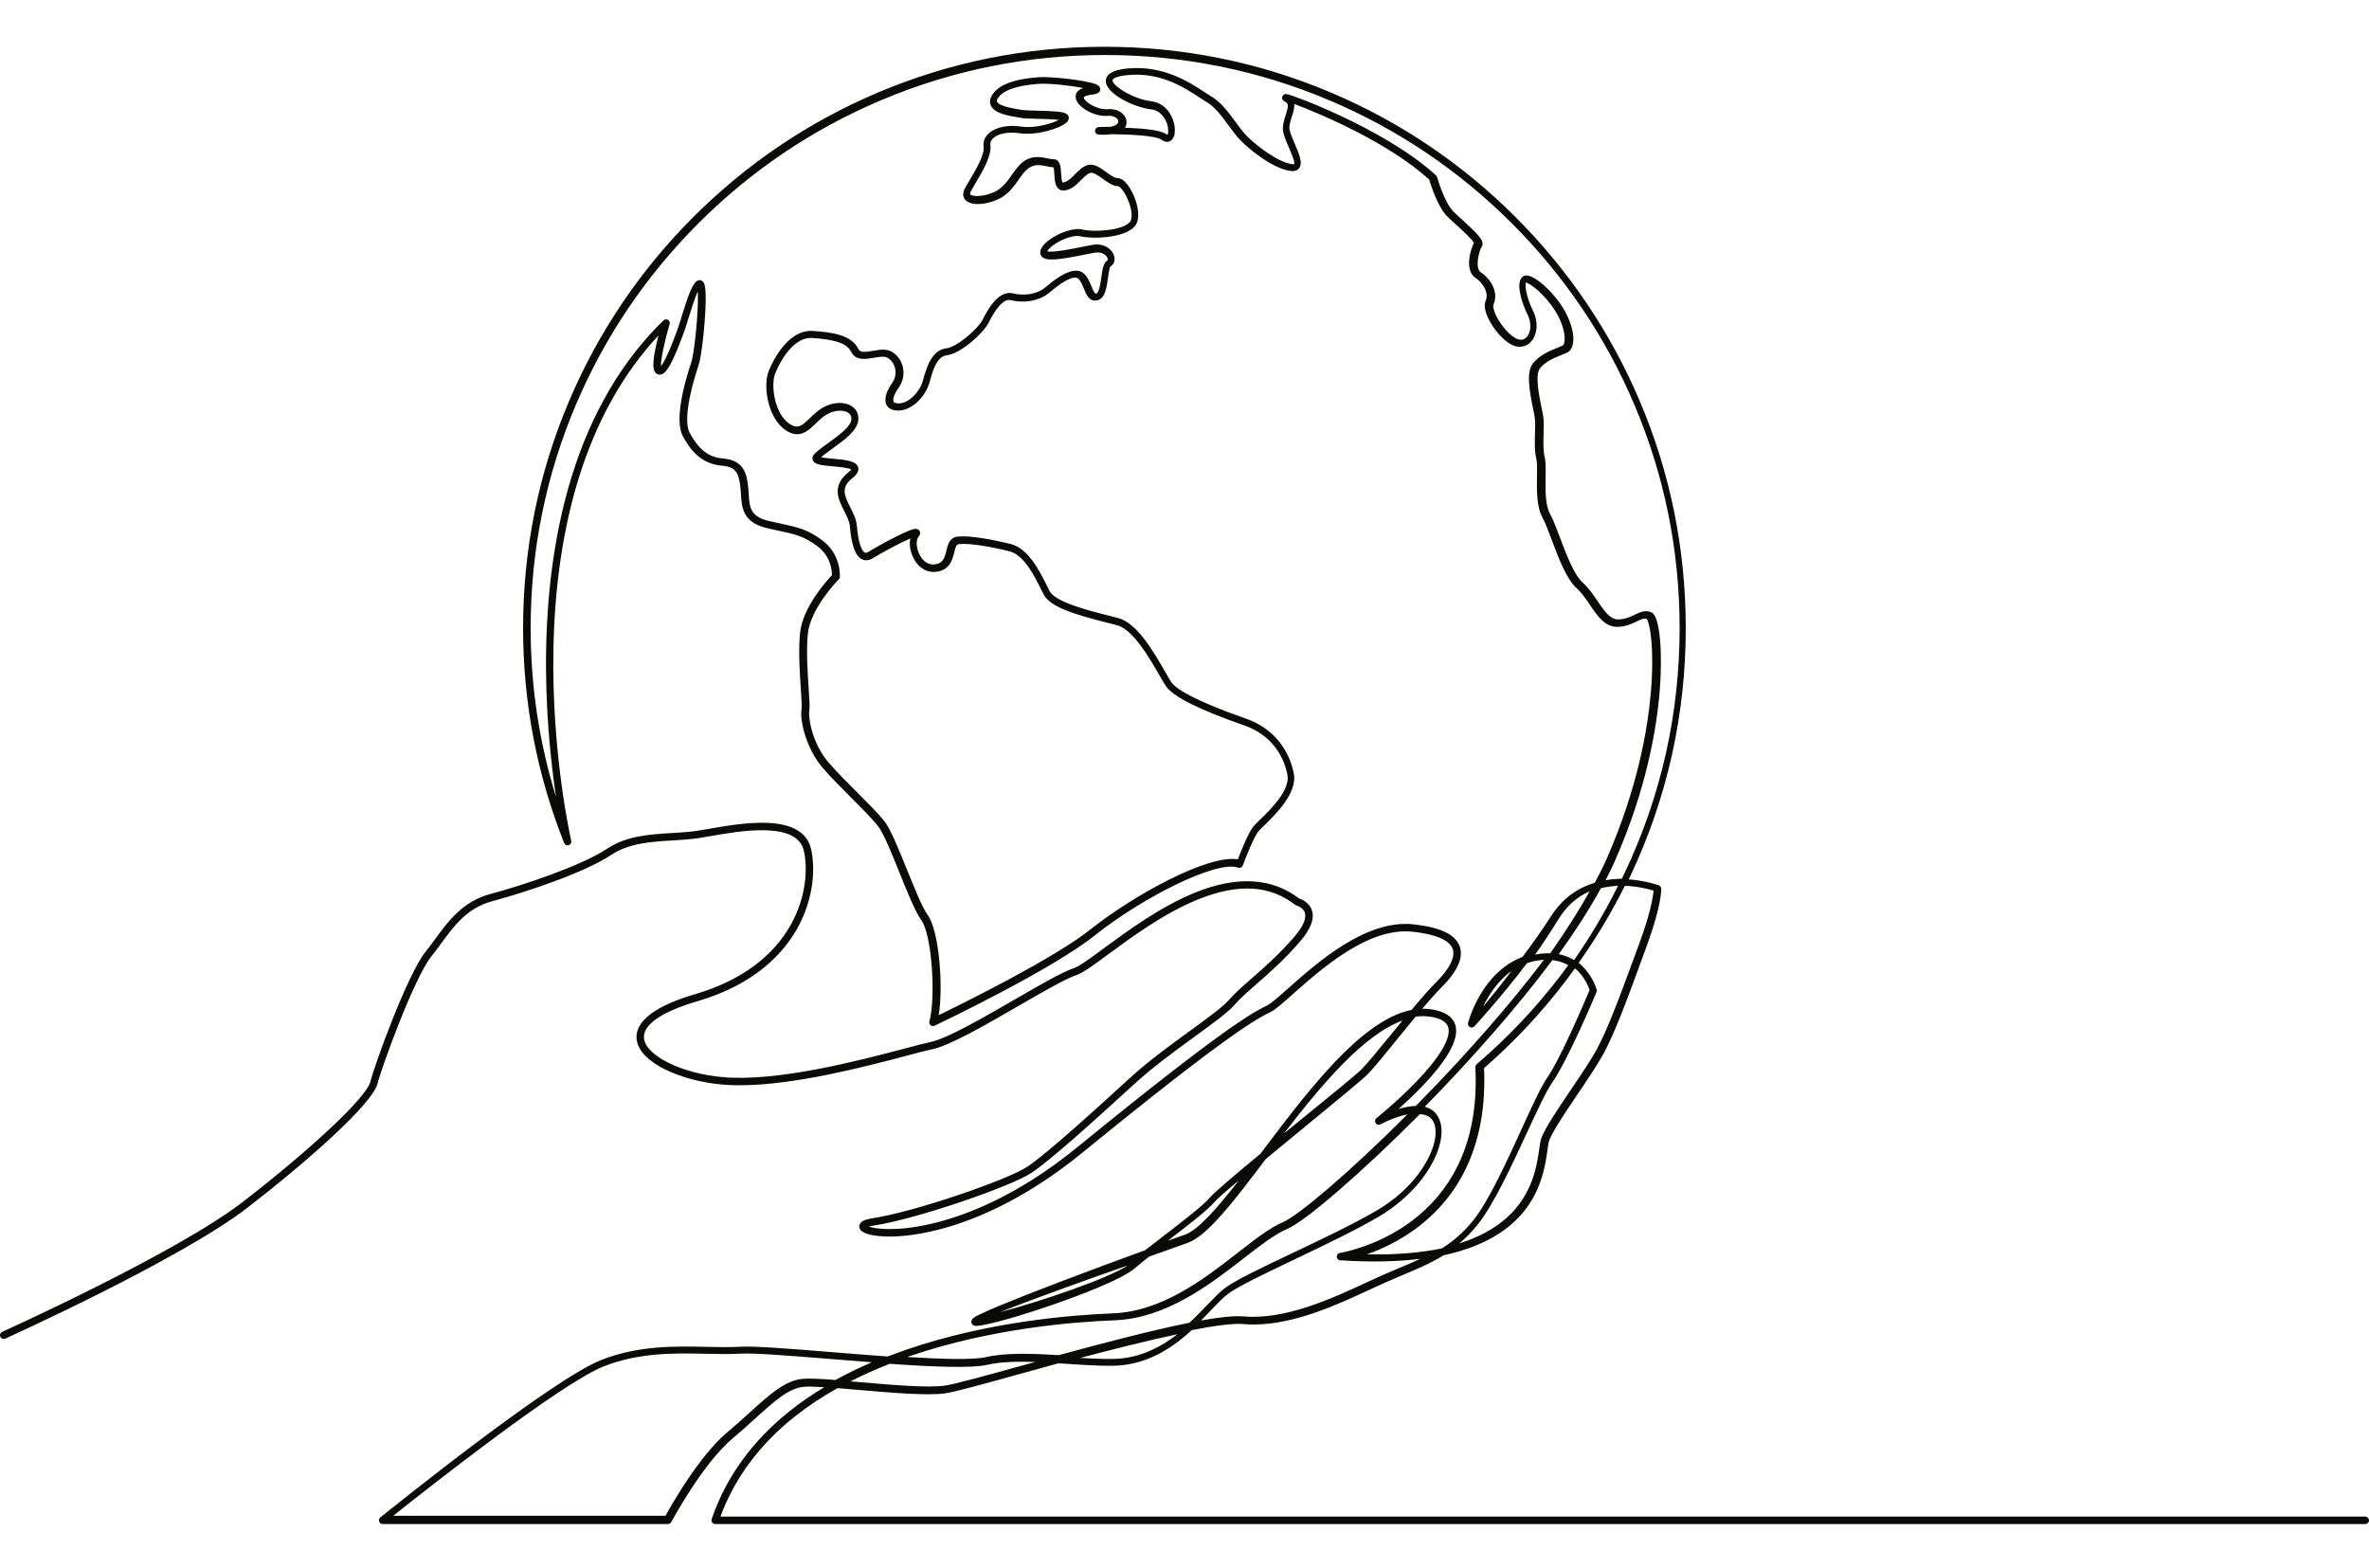 <svg xmlns="http://www.w3.org/2000/svg" width="861" height="570" viewBox="0 0 861 570">
  <path fill="#0A0B09" fill-rule="evenodd" d="M577.731,324 C573.07,326.044 569.25,329.482 566.317,334.288 C563.669,338.62 560.802,342.917 557.928,347 C558.725,346.841 559.537,346.72 560.361,346.638 C561.429,346.533 562.447,346.504 563.41,346.545 C568.717,339.022 573.644,331.392 577.731,324 Z M566.538,346.843 C568.693,347.281 570.537,348.057 572.103,349 C578.067,340.408 583.411,331.369 588.063,322 C585.865,322.099 583.789,322.397 581.833,322.89 C577.577,330.706 572.287,338.833 566.538,346.843 Z M549.318,353 C544.318,356.572 541.016,361.778 538.986,366 C541.734,362.7 545.38,358.193 549.318,353 Z M254.3,101.846 C254.75,101.846 255.183,102.035 255.509,102.386 C255.973,102.887 257.061,104.059 256.108,116.811 C255.677,122.579 254.813,129.985 253.934,132.613 C249.945,144.551 248.724,153.802 250.669,157.359 C254.048,163.538 257.562,166.236 262.799,166.671 C270.329,167.297 271.427,172.088 271.956,177.367 C272.032,178.112 272.077,178.866 272.119,179.594 C272.387,184.162 272.597,187.77 279.371,189.361 C281.062,189.757 282.59,190.084 283.937,190.373 C289.911,191.652 293.515,192.424 298.89,196.445 C305.743,201.57 305.265,209.409 305.24,209.741 C305.216,210.064 305.078,210.369 304.846,210.599 C304.744,210.701 294.607,220.924 293.614,230.336 C292.983,236.329 293.515,244.371 293.906,250.243 C294.207,254.804 294.354,257.237 294.123,258.386 C293.702,260.487 295.034,270.161 301.213,277.26 C304.257,280.756 308.029,284.534 311.678,288.182 C315.498,292.005 319.108,295.618 321.321,298.378 C323.617,301.238 326.561,308.517 329.678,316.223 C332.418,322.992 335.249,329.992 337.207,332.678 C341.298,338.289 342.901,358.483 341.184,369 C350.457,364.505 383.203,348.335 396.544,337.689 C411.587,325.684 438.972,310.513 449.897,312.376 C450.968,309.567 453.67,302.759 455.495,300.488 C455.965,299.9 456.804,299.083 457.863,298.054 C461.764,294.255 469.029,287.189 467.901,281.572 C466.204,273.101 460.555,266.614 452.406,263.77 C435.675,257.93 426.296,253.225 423.73,249.388 C423.06,248.386 422.223,246.933 421.258,245.253 C417.714,239.105 411.789,228.818 406.019,227.284 C404.975,227.006 403.79,226.707 402.536,226.39 C391.213,223.533 381.648,220.782 379.275,216.045 C379.07,215.64 378.859,215.21 378.637,214.761 C376.071,209.569 372.197,201.724 366.951,200.416 C360.601,198.832 352.401,197.316 348.43,197.811 C347.627,197.912 347.332,198.604 346.809,200.779 C346.165,203.442 345.284,207.09 340.543,207.817 C337.177,208.336 334.148,206.698 332.238,203.327 C330.821,200.825 330.352,197.936 330.86,195.72 C327.283,197.268 320.527,200.864 317.285,202.886 C315.498,203.999 314.105,203.723 313.251,203.296 C310.884,202.113 309.455,198.194 308.88,191.314 C308.727,189.493 307.785,187.647 306.787,185.692 C304.723,181.654 302.154,176.63 308.327,171.705 C308.973,171.188 309.253,170.845 309.37,170.664 C308.423,170.035 304.72,169.699 302.675,169.512 C298.16,169.101 295.964,168.833 295.386,167.238 C295.224,166.798 295.1,165.916 296.066,164.955 C297.347,163.675 299.215,162.329 301.192,160.905 C304.723,158.357 309.121,155.187 309.413,152.587 C309.536,151.459 309.136,150.591 308.221,150.005 C306.624,148.983 303.412,148.905 300.361,150.732 C298.833,151.646 297.573,152.869 296.352,154.053 C293.662,156.658 290.618,159.612 285.73,156.51 C279.119,152.312 277.163,140.398 279.389,134.846 C280.412,132.298 285.992,119.619 295.533,120.3 C302.437,120.792 309.392,121.702 311.966,126.839 C312.634,128.17 314.147,128.066 317.206,127.535 C319.487,127.139 322.067,126.691 324.107,127.852 C326.146,129.014 327.62,131.067 328.15,133.484 C328.715,136.058 328.168,138.752 326.649,140.874 C324.835,143.406 324.408,145.327 324.775,146.041 C325.045,146.565 326.038,146.643 326.604,146.643 C330.601,146.643 334.385,141.996 335.339,138.665 C335.408,138.419 335.483,138.158 335.559,137.887 C336.675,133.897 338.543,127.22 343.888,126.628 C348.03,126.169 355.646,119.174 357.087,116.301 C358.456,113.571 362.619,105.261 368.136,106.637 C371.595,107.5 376.564,107.336 380.132,104.287 C386.804,98.583 391.508,97.012 394.119,99.615 C395.362,100.854 396.059,102.561 396.676,104.067 C397.789,106.788 398.057,106.829 398.544,106.666 C399.501,106.348 399.997,102.75 400.265,100.817 C400.683,97.795 401.011,95.409 402.593,94.62 C402.653,94.555 402.728,94.119 402.37,93.495 C401.748,92.415 400.174,91.425 397.63,91.886 C396.685,92.058 395.533,92.291 394.315,92.536 C384.906,94.435 380.424,95.007 378.73,93.375 C378.192,92.857 377.966,92.151 378.092,91.39 C378.417,89.452 380.517,87.716 382.222,86.601 C385.399,84.523 390.278,82.651 393.491,83.452 C397.5,84.452 407.962,83.819 410.624,80.722 C411.725,79.439 411.419,76.045 409.878,72.469 C408.429,69.104 406.801,67.692 406.368,67.67 C404.497,67.67 402.626,66.325 400.818,65.025 C399.173,63.841 397.311,62.501 396.231,62.858 C395.112,63.23 394.032,64.318 392.889,65.469 C391.301,67.069 389.499,68.883 387.014,69.237 C385.922,69.393 385.182,69.009 384.755,68.66 C383.426,67.573 383.308,65.45 383.194,63.397 C383.152,62.598 383.08,61.316 382.887,60.815 C382.072,60.786 381.239,60.616 380.36,60.436 C378.237,60.003 376.038,59.554 373.875,61.095 C372.5,62.076 371.381,63.658 370.199,65.334 C368.458,67.801 366.484,70.597 363.13,72.27 C358.988,74.335 353.098,75.033 350.936,72.778 C350.307,72.125 349.453,70.674 350.776,68.298 C351.285,67.388 351.856,66.417 352.464,65.389 C354.867,61.329 357.854,56.276 357.484,53.314 C357.265,51.556 357.86,49.935 359.211,48.626 C361.653,46.257 366.241,45.257 371.183,46.015 C376.05,46.762 382.186,44.944 384.848,43.587 C382.815,43.341 379.386,43.256 377.286,43.204 C374.705,43.139 372.476,43.084 371.282,42.885 C371.054,42.847 370.795,42.807 370.512,42.762 C366.223,42.088 361.533,41.147 360.173,38.51 C359.803,37.793 359.518,36.629 360.258,35.154 C362.279,31.119 367.826,28.808 377.211,28.088 C380.499,27.835 386.253,28.38 390.182,28.923 C392.606,29.258 394.712,29.635 396.267,30.011 C398.511,30.554 399.747,31.077 399.865,32.281 C400.039,34.047 397.729,34.318 396.49,34.464 C394.655,34.679 393.87,35.175 393.897,35.457 C394.044,36.918 398.661,40.004 402.557,39.681 C405.21,39.461 407.589,40.434 408.762,42.222 C409.581,43.473 409.665,44.965 408.988,46.215 C408.949,46.285 408.907,46.36 408.859,46.436 C409.307,46.45 409.77,46.467 410.239,46.487 C421.48,46.957 423.442,48.422 424.085,48.904 C424.191,48.983 424.272,49.032 424.332,49.061 C424.582,48.595 424.819,47.005 424.122,44.916 C423.655,43.512 422.142,40.196 418.244,39.733 C411.921,38.981 401.871,33.975 401.898,29.461 C401.913,26.984 404.434,25.46 409.394,24.93 C422.587,23.521 432.159,29.799 437.877,33.55 C438.816,34.165 439.625,34.696 440.344,35.126 C443.839,37.219 446.387,40.702 448.854,44.071 C450.337,46.101 451.738,48.017 453.282,49.557 C457.21,53.475 464.962,59.214 469.892,59.706 C470.157,59.733 470.304,59.715 470.373,59.7 C470.674,58.8 469.182,55.343 468.376,53.466 C467.41,51.232 466.502,49.122 466.3,47.517 C466.063,45.605 466.706,43.617 467.272,41.863 C468.307,38.674 468.4,37.644 467.04,36.965 C466.709,36.801 465.936,36.415 465.966,35.506 C465.985,34.979 466.318,34.499 466.806,34.295 C467.299,34.088 467.657,33.938 473.899,36.364 C476.465,37.362 481.726,39.488 488.103,42.508 C498.15,47.268 512.17,54.815 521.913,63.744 C522.1,63.915 522.232,64.134 522.301,64.377 C522.325,64.468 524.891,73.564 528.293,76.957 C529.253,77.913 530.462,79.013 531.743,80.177 C537.116,85.054 539.856,87.693 538.5,89.726 C537.492,91.235 536.018,97.519 538.124,98.919 C541.884,101.421 544.714,106.232 542.843,110.586 C542.509,111.361 542.888,113.367 544.486,116.101 C546.763,119.997 550.201,123.232 552.312,123.467 C553.51,123.599 554.481,123.15 555.194,122.13 C556.527,120.224 556.521,117.023 555.179,114.347 C553.007,110.013 550.637,102.422 553.525,100.5 C554.063,100.143 554.737,100.049 555.531,100.223 C558.44,100.859 564.321,105.844 568.108,111.981 C570.409,115.715 572.683,121.532 571.507,125.642 C571.077,127.152 570.271,127.825 569.672,128.124 C569.158,128.381 568.487,128.648 567.714,128.958 C565.211,129.958 561.433,131.469 559.604,134.025 C557.853,136.47 559.439,144.166 560.293,148.3 C560.555,149.581 560.783,150.687 560.897,151.491 C561.138,153.166 561.075,155.349 561.012,157.661 C560.928,160.565 560.834,163.857 561.4,166.109 C561.833,167.842 561.791,170.39 561.74,173.342 C561.661,177.881 561.562,183.529 563.388,186.867 C564.534,188.961 565.731,192.144 567.001,195.514 C569.251,201.489 572.051,208.926 575.255,211.802 C577.345,213.68 578.991,216.094 580.579,218.429 C583.034,222.038 585.157,225.156 588.084,225.156 C590.602,225.156 592.491,224.249 594.154,223.448 C596.089,222.518 598.089,221.557 600.309,222.664 C603.503,224.256 604.21,238.251 603.254,250.609 C602.174,264.577 598.465,286.727 586.938,312.937 C585.93,315.23 584.796,317.57 583.551,319.943 C585.251,319.649 587.016,319.481 588.848,319.445 C589.047,319.439 589.242,319.436 589.441,319.436 C589.85,318.593 590.256,317.747 590.659,316.901 C603.789,289.082 610.449,259.263 610.449,228.275 C610.449,200.157 604.929,172.882 594.043,147.205 C583.527,122.404 568.472,100.13 549.295,81.002 C530.119,61.874 507.79,46.857 482.929,36.367 C457.186,25.507 429.843,20 401.657,20 C373.469,20 346.126,25.507 320.386,36.367 C295.521,46.857 273.193,61.874 254.018,81.002 C234.842,100.13 219.788,122.404 209.271,147.205 C198.384,172.882 192.864,200.157 192.864,228.275 C192.864,249.283 195.956,269.861 202.073,289.65 C200.139,276.66 198.05,257.135 198.502,235.307 C198.975,212.427 202.103,191.512 207.799,173.143 C214.939,150.116 226.156,131.047 241.14,116.465 C241.582,116.035 242.259,115.957 242.787,116.277 C243.314,116.596 243.559,117.23 243.382,117.819 C241.622,123.672 240.114,130.576 240.237,133.093 C240.72,132.477 241.527,131.201 242.719,128.568 C243.964,125.819 245.122,122.73 245.887,120.686 L246.1,120.119 C246.522,118.996 247.089,117.165 247.688,115.227 C250.601,105.806 251.978,102.376 253.906,101.894 C254.037,101.862 254.17,101.846 254.3,101.846 Z M509.712,371 C495.593,376.071 480.235,394.408 466.662,412 C468.486,410.512 470.331,409.012 472.167,407.517 C482.765,398.896 492.774,390.753 494.773,388.772 C496.805,386.758 500.622,382.09 505.045,376.687 C506.564,374.828 508.138,372.907 509.712,371 Z M450.303,429 C445.698,432.888 442.316,435.855 441.427,436.92 C438.982,439.852 431.609,445.518 424.473,451 C426.823,450.16 428.895,449.429 430.599,448.837 C435.503,447.136 442.515,439.024 450.303,429 Z M573.76,349.991 C574.697,350.754 575.493,351.556 576.161,352.334 C579.211,355.877 580.275,359.587 580.318,359.743 C580.402,360.039 580.381,360.353 580.263,360.633 C579.837,361.646 569.785,385.485 564.186,393.455 C561.99,396.585 558.72,403.645 554.932,411.817 C549.255,424.072 542.821,437.959 537.043,445.158 C534.907,447.82 532.678,450.064 530.376,452 C537.415,449.774 543.193,446.641 547.676,442.609 C557.132,434.105 558.623,423.418 559.424,417.676 C559.679,415.87 559.86,414.564 560.205,413.647 C561.611,409.908 566.182,403.15 571.022,395.994 C574.528,390.807 578.155,385.445 580.203,381.7 C584.323,374.173 588.857,361.827 593.658,348.755 C594.365,346.831 595.076,344.895 595.79,342.959 C599.946,331.716 600.803,325.842 600.978,323.743 C599.26,323.218 595.324,322.184 590.551,322 C585.693,331.725 580.07,341.101 573.76,349.991 Z M496.797,455.966 C507.14,456.171 516.249,455.441 524.092,453.775 C528.192,451.176 532.029,447.931 535.641,443.367 C541.141,436.418 547.692,422.078 552.958,410.553 C556.75,402.255 560.023,395.086 562.331,391.754 C567.281,384.603 576.304,363.271 577.731,359.866 C577.298,358.589 575.805,354.849 572.425,352 C571.419,353.398 570.395,354.786 569.356,356.159 C560.506,367.859 550.418,378.662 539.367,388.276 C539.991,402.201 537.752,414.528 532.703,424.927 C528.586,433.409 522.609,440.617 514.941,446.358 C508.4,451.254 501.81,454.219 496.797,455.966 Z M409.836,460 C393.38,465.763 374.089,472.726 363.342,477 C377.729,473.278 402.86,464.724 409.836,460 Z M517.826,402.317 C519.638,402.777 521.221,403.734 522.339,405.413 C523.979,407.87 524.357,411.314 523.429,415.368 C521.23,424.992 512.554,435.5 501.327,442.13 C492.738,447.202 480.815,452.89 470.294,457.904 C459.647,462.982 449.589,467.778 446.074,470.511 C444.383,471.826 442.403,473.898 440.111,476.297 C438.984,477.478 437.792,478.727 436.527,480 C443.163,478.82 448.559,478.225 451.963,478.523 C467.215,479.847 484.2,471.964 496.602,466.208 C498.687,465.241 500.654,464.328 502.466,463.526 C504.494,462.628 506.486,461.79 508.414,460.982 C511.097,459.853 513.684,458.766 516.183,457.601 C508.051,458.61 498.452,458.874 487.099,458.136 C486.409,458.091 485.865,457.532 485.835,456.844 C485.808,456.154 486.303,455.553 486.985,455.451 C487.118,455.43 500.276,453.361 512.845,444.025 C520.188,438.569 525.908,431.728 529.843,423.686 C534.776,413.608 536.918,401.584 536.209,387.954 C536.188,387.537 536.362,387.131 536.681,386.858 C547.853,377.309 558.043,366.552 566.969,354.886 C567.99,353.552 568.994,352.207 569.982,350.85 C568.378,349.946 566.473,349.267 564.217,349 C550.584,367.27 534.731,384.699 523.946,395.996 C521.915,398.122 519.872,400.233 517.826,402.317 Z M392.616,493.607 C398.763,493.972 404.351,494.204 408.099,493.746 C415.976,492.784 422.481,489.219 427.917,485 C417.192,487.282 404.645,490.44 392.616,493.607 Z M329.763,493.281 C342.591,494.076 353.842,494.386 358.517,493.293 C365.432,491.674 375.383,492.029 384.836,492.597 C401.062,488.173 418.619,483.564 432.294,480.834 C434.669,478.632 436.81,476.404 438.747,474.385 C441.113,471.92 443.155,469.79 445.004,468.36 C448.749,465.465 458.459,460.856 469.705,455.518 C480.169,450.55 492.033,444.923 500.512,439.937 C513.409,432.356 519.796,421.785 521.345,415.034 C522.09,411.784 521.841,409.009 520.64,407.219 C519.661,405.759 518.003,405.119 516.052,405 C495.147,426.005 474.557,443.91 467.717,446.793 C463.369,448.621 458.162,452.653 452.136,457.322 C439.536,467.081 423.856,479.224 405.02,479.944 C389.862,480.523 360.117,482.964 331.186,492.791 C330.709,492.952 330.234,493.114 329.763,493.281 Z M309.099,502.133 C310.248,502.228 311.424,502.33 312.625,502.434 C324.177,503.429 337.268,504.56 343.395,503.688 C346.867,503.193 357.42,500.278 370.778,496.591 C372.566,496.095 374.397,495.59 376.257,495.08 C369.749,494.874 363.544,495.017 358.914,496.101 C353.156,497.448 339.026,496.856 323.364,495.758 C318.344,497.719 313.582,499.845 309.099,502.133 Z M142.926,551 L241.874,551 C243.991,547.131 254.124,529.17 264.486,520.501 C267.413,518.05 270.01,515.699 272.522,513.422 C279.65,506.961 285.282,501.859 291.578,501.229 C293.953,500.992 298.282,501.22 303.626,501.634 C307.787,499.342 312.197,497.195 316.848,495.2 C311.897,494.825 306.88,494.417 302.005,494.021 C287.672,492.858 274.135,491.76 268.857,492.069 C265.114,492.288 261.032,492.201 256.709,492.108 C245.313,491.865 232.396,491.589 219.449,496.679 C203.938,502.777 155.492,540.982 142.926,551 Z M259.928,554 C259.491,554 259.082,553.79 258.828,553.435 C258.574,553.08 258.507,552.624 258.648,552.212 C263.856,536.958 273.452,523.703 287.17,512.81 C290.98,509.784 295.124,506.929 299.581,504.254 C296.257,504.047 293.568,503.966 291.987,504.125 C286.575,504.666 281.229,509.513 274.462,515.652 C272.049,517.843 269.311,520.325 266.34,522.814 C255.327,532.036 244.084,553.071 243.972,553.282 C243.737,553.724 243.278,554 242.777,554 L139.083,554 C138.51,554 138,553.639 137.809,553.098 C137.618,552.558 137.788,551.957 138.234,551.596 C140.761,549.553 200.346,501.514 218.536,494.356 C231.999,489.058 245.217,489.34 256.878,489.59 C261.148,489.683 265.181,489.77 268.819,489.554 C274.291,489.235 287.305,490.29 302.375,491.516 C308.872,492.045 315.853,492.61 322.644,493.09 C324.979,492.186 327.365,491.317 329.808,490.482 C359.086,480.487 389.15,478.005 404.467,477.416 C422.449,476.725 437.759,464.804 450.062,455.227 C456.246,450.413 461.586,446.254 466.261,444.276 C471.887,441.896 490.38,426.246 511.517,405.087 C507.721,405.857 503.794,407.597 501.732,408.714 C501.116,409.048 500.35,408.856 499.962,408.273 C499.575,407.69 499.698,406.905 500.245,406.47 C500.317,406.41 507.655,400.526 514.531,393.425 C523.218,384.446 527.425,377.375 526.373,373.513 C525.808,371.44 523.54,370.108 519.63,369.55 C517.941,369.309 516.216,369.333 514.471,369.598 C512.13,372.416 509.732,375.373 507.457,378.177 C503.004,383.673 499.154,388.415 497.033,390.54 C494.944,392.625 485.379,400.478 474.303,409.571 C469.696,413.351 464.705,417.45 460.038,421.312 C448.655,436.409 438.826,449.304 431.611,451.81 C427.903,453.102 423.056,454.833 417.593,456.816 C415.585,458.4 413.806,459.84 412.415,461.054 C407.643,465.21 391.191,471.265 384.339,473.678 C371.61,478.158 359.668,481.563 355.302,481.96 C353.704,482.107 353.208,481.407 353.076,480.791 C352.793,479.481 354.112,478.765 356.285,477.708 C357.878,476.935 360.233,475.896 363.289,474.621 C368.689,472.374 376.235,469.402 385.719,465.79 C395.882,461.919 407.036,457.787 416.243,454.436 C418.281,452.835 420.532,451.104 422.842,449.325 C429.637,444.096 437.335,438.17 439.628,435.42 C441.2,433.536 448.733,427.153 458.076,419.421 C458.25,419.19 458.427,418.956 458.602,418.721 C467.746,406.593 478.107,392.848 488.48,382.667 C497.619,373.703 505.717,368.558 513.025,367.106 C516.325,363.152 519.489,359.507 522.031,356.964 C526.887,352.108 529,347.841 527.981,344.953 C526.854,341.756 521.791,339.589 513.347,338.685 C497.33,336.966 480.148,352.246 469.883,361.376 C466.234,364.621 463.599,366.965 461.853,367.837 C456.691,370.418 447.081,375.223 393.237,419.127 C371.571,436.794 352.679,444.093 340.647,447.104 C326.019,450.764 316.499,449.562 313.671,447.858 C312.208,446.981 312.25,445.881 312.337,445.448 C312.601,444.12 314.077,443.3 316.983,442.864 C332.371,440.556 366.195,428.899 373.425,424.079 C380.899,419.097 400.23,401.403 410.612,391.898 C417.301,385.777 425.436,379.857 432.612,374.631 C439.033,369.961 444.577,365.925 446.765,363.374 C448.793,361.003 451.627,358.527 454.909,355.66 C459.41,351.73 465.008,346.834 470.511,340.418 C473.603,336.809 474.895,333.822 474.243,331.782 C473.615,329.805 471.232,329.159 471.211,329.153 C471.027,329.107 470.856,329.023 470.706,328.906 C461.481,321.73 449.959,321.084 435.481,326.929 C423.149,331.908 411.399,340.56 402.82,346.876 C397.471,350.813 393.61,353.659 391.227,354.455 C387.257,355.777 378.985,360.561 370.225,365.625 C357.995,372.699 345.347,380.013 338.838,381.407 C336.665,381.873 333.384,382.739 329.231,383.836 C314.672,387.679 288.814,394.504 268.826,394.507 C266.62,394.507 264.488,394.422 262.448,394.242 C247.843,392.959 232.224,386.417 231.366,377.693 C230.926,373.213 234.267,366.746 252.689,361.37 C268.907,356.64 280.947,347.865 287.504,335.992 C293.156,325.76 293.595,315.419 292.119,309.154 C289.598,298.438 269.086,302.032 258.066,303.961 C256.605,304.217 255.225,304.46 254.065,304.637 C251.02,305.106 247.866,305.298 244.527,305.5 C236.695,305.975 228.597,306.464 222.155,310.759 C212.437,317.237 191.029,324.359 179.01,327.563 C169.841,330.009 165.196,336.335 160.278,343.03 C159.147,344.571 157.977,346.164 156.762,347.682 C150.505,355.504 138.733,387.856 137.229,393.869 C135.401,401.181 112.213,421.774 90.043,438.939 C65.66,457.817 2.542,486.311 1.908,486.597 C1.226,486.903 0.426,486.6 0.119,485.917 C-0.187,485.238 0.117,484.436 0.798,484.129 C1.429,483.847 64.257,455.482 88.388,436.8 C113.766,417.153 133.203,398.822 134.605,393.214 C136.185,386.895 148.049,354.245 154.65,345.993 C155.83,344.517 156.983,342.949 158.098,341.431 C163.077,334.652 168.225,327.641 178.313,324.951 C189.706,321.913 211.276,314.761 220.655,308.508 C227.704,303.811 236.173,303.297 244.364,302.801 C247.639,302.603 250.732,302.414 253.654,301.966 C254.786,301.791 256.089,301.563 257.599,301.299 C263.621,300.244 271.869,298.798 279.084,299.123 C288.108,299.529 293.378,302.696 294.755,308.532 C296.344,315.29 295.897,326.394 289.872,337.299 C285.052,346.026 274.823,357.734 253.446,363.969 C240.462,367.756 233.576,372.537 234.058,377.429 C234.682,383.772 247.791,390.239 262.685,391.55 C282.735,393.314 312.532,385.446 328.54,381.221 C332.729,380.115 336.034,379.241 338.273,378.763 C344.361,377.456 357.382,369.928 368.87,363.284 C378.137,357.926 386.139,353.298 390.37,351.889 C392.348,351.228 396.459,348.202 401.215,344.698 C409.912,338.297 421.818,329.528 434.469,324.42 C449.599,318.313 462.28,319.053 472.166,326.616 C473.098,326.92 475.895,328.056 476.821,330.959 C477.786,333.985 476.352,337.756 472.563,342.176 C466.935,348.743 461.255,353.707 456.688,357.698 C453.487,360.495 450.72,362.911 448.818,365.132 C446.423,367.924 441.032,371.851 434.204,376.819 C427.085,381.999 419.017,387.874 412.439,393.894 C396.927,408.092 381.644,421.85 374.925,426.33 C367.512,431.27 333.023,443.194 317.385,445.538 C316.676,445.647 316.156,445.764 315.781,445.875 C318.323,446.768 325.889,447.756 338.405,444.862 C350.497,442.068 369.531,434.97 391.527,417.032 C445.602,372.939 455.386,368.047 460.642,365.418 C462.07,364.705 464.855,362.226 468.086,359.353 C478.684,349.93 496.426,334.156 513.635,335.995 C523.461,337.047 528.988,339.682 530.532,344.052 C531.957,348.093 529.742,353.079 523.945,358.876 C521.932,360.889 519.501,363.63 516.917,366.68 C517.965,366.665 518.996,366.728 520.015,366.872 C525.09,367.596 528.107,369.592 528.982,372.801 C530.334,377.762 526.121,385.341 516.457,395.324 C513.647,398.224 510.762,400.925 508.313,403.122 C510.312,402.53 512.484,402.079 514.561,402.022 C517.076,399.471 519.621,396.847 522.181,394.167 C532.621,383.229 547.832,366.514 561.111,348.914 C560.853,348.932 560.588,348.95 560.318,348.977 C558.413,349.157 556.64,349.551 554.999,350.113 C545.164,363.035 535.98,372.954 535.851,373.089 C535.43,373.543 534.757,373.651 534.213,373.357 C533.672,373.059 533.399,372.431 533.552,371.833 C533.612,371.593 535.106,365.871 539.075,359.846 C542.919,354.019 547.766,349.954 553.328,347.844 C556.889,343.138 560.513,338.054 563.803,332.915 C567.644,326.914 573.02,322.854 579.607,320.91 C581.256,317.875 582.741,314.894 584.012,311.994 C595.121,286.667 598.836,265.202 599.993,251.655 C601.369,235.529 599.563,226.338 598.538,225.043 C597.586,224.624 596.657,225.032 594.872,225.892 C593.042,226.774 590.767,227.871 587.633,227.871 C583.276,227.871 580.541,223.843 577.897,219.948 C576.4,217.744 574.853,215.465 573.008,213.803 C569.315,210.481 566.511,203.017 564.038,196.431 C562.806,193.148 561.64,190.046 560.588,188.115 C558.422,184.146 558.527,178.092 558.611,173.228 C558.656,170.579 558.698,168.077 558.352,166.687 C557.697,164.071 557.793,160.728 557.884,157.495 C557.947,155.298 558.004,153.223 557.796,151.774 C557.694,151.05 557.475,149.98 557.22,148.741 C555.81,141.888 554.731,135.475 556.979,132.327 C559.269,129.123 563.485,127.433 566.277,126.315 C566.995,126.027 567.617,125.778 568.031,125.571 C568.116,125.528 568.317,125.304 568.473,124.763 C569.08,122.628 568.371,118.112 565.372,113.241 C561.571,107.065 556.162,102.999 554.578,102.686 C554.148,103.785 554.743,108.112 557.18,112.983 C558.971,116.566 558.896,120.806 556.994,123.534 C555.729,125.35 553.761,126.253 551.6,126.014 C548.084,125.623 544.025,121.228 541.741,117.311 C540.623,115.391 538.904,111.806 539.95,109.361 C541.224,106.389 538.982,102.831 536.224,100.992 C532.188,98.301 534.451,90.544 535.677,88.319 C535.175,87.11 531.665,83.915 529.532,81.971 C528.224,80.784 526.992,79.662 525.989,78.659 C522.479,75.149 519.97,67.116 519.42,65.251 C504.569,51.759 479.613,41.243 470.396,37.803 C470.517,39.344 469.973,41.025 469.519,42.431 C469.014,43.993 468.491,45.608 468.656,46.927 C468.81,48.153 469.684,50.186 470.529,52.152 C472.163,55.955 473.576,59.238 472.208,61.103 C471.791,61.677 470.94,62.326 469.291,62.161 C463.347,61.567 455.128,55.291 451.056,51.218 C449.364,49.527 447.838,47.432 446.359,45.406 C444.055,42.249 441.675,38.986 438.652,37.173 C437.885,36.713 437.056,36.167 436.094,35.535 C430.334,31.747 421.625,26.021 409.413,27.331 C405.407,27.76 404.344,28.738 404.341,29.196 C404.329,31.203 411.853,36.015 418.287,36.781 C423.236,37.371 425.883,41.349 426.707,44.875 C427.221,47.068 427.206,50.032 425.469,51.167 C425.015,51.463 423.786,52.022 422.178,50.816 C420.072,49.236 409.813,48.816 403.818,48.796 C403.097,48.91 402.282,48.975 401.354,48.975 C400.678,48.975 400.149,48.97 399.785,48.96 C399.211,48.943 398.346,48.919 398.048,47.982 C397.868,47.422 398.075,46.806 398.556,46.465 C398.926,46.203 399.025,46.132 402.622,46.105 C402.877,46.104 403.178,46.102 403.523,46.102 C405.149,45.821 406.035,45.232 406.339,44.671 C406.6,44.192 406.423,43.737 406.228,43.44 C405.759,42.723 404.509,41.945 402.52,42.11 C397.676,42.516 391.293,38.845 390.953,35.455 C390.854,34.454 391.143,32.855 393.667,31.987 C389.018,31.093 381.196,30.192 377.182,30.501 C369.065,31.126 363.972,33.058 362.457,36.09 C362.178,36.65 362.304,36.899 362.358,37.005 C363.202,38.646 368.65,39.505 370.703,39.829 C370.994,39.875 371.262,39.917 371.496,39.956 C372.503,40.124 374.745,40.18 377.118,40.239 C379.51,40.299 381.981,40.36 383.955,40.541 C385.746,40.706 388.456,40.955 388.456,42.873 C388.456,43.498 388.129,44.095 387.486,44.649 C385.001,46.78 376.605,49.364 370.541,48.432 C366.487,47.808 362.695,48.546 360.876,50.312 C360.149,51.02 359.837,51.834 359.951,52.732 C360.435,56.615 357.328,61.885 354.584,66.536 C353.986,67.55 353.421,68.507 352.931,69.388 C352.766,69.686 352.408,70.41 352.679,70.69 C353.559,71.612 357.953,71.505 361.697,69.633 C364.437,68.263 366.126,65.866 367.758,63.549 C369.077,61.677 370.321,59.91 372.07,58.66 C375.189,56.431 378.354,57.079 380.664,57.552 C381.488,57.721 382.269,57.88 382.882,57.88 C385.367,57.88 385.532,60.849 385.653,63.017 C385.704,63.923 385.821,66.045 386.227,66.347 C386.227,66.346 386.239,66.347 386.26,66.347 C386.287,66.347 386.329,66.345 386.386,66.337 C387.969,66.111 389.301,64.764 390.713,63.339 C392.029,62.011 393.39,60.638 395.121,60.061 C397.51,59.264 399.863,60.961 402.141,62.603 C403.529,63.605 405.107,64.741 406.102,64.741 C408.842,64.741 411.042,68.878 411.859,70.657 C413.551,74.337 414.711,79.588 412.406,82.277 C408.65,86.66 396.792,86.928 392.582,85.875 C390.608,85.382 386.602,86.608 383.462,88.667 C381.686,89.831 380.896,90.794 380.628,91.345 C382.579,91.912 390.175,90.376 393.523,89.698 C394.755,89.449 395.921,89.214 396.888,89.038 C401.227,88.248 404.064,90.475 404.864,92.877 C405.422,94.552 404.915,96.127 403.601,96.823 C403.193,97.311 402.889,99.533 402.685,101.012 C402.195,104.553 401.69,108.216 399.142,109.065 C396.032,110.102 394.809,107.107 393.916,104.92 C393.372,103.586 392.808,102.206 391.954,101.351 C390.602,99.999 386.749,101.801 381.653,106.171 C377.308,109.894 371.364,110.123 367.25,109.095 C365.982,108.775 363.256,109.427 359.29,117.359 C357.526,120.887 349.325,128.586 343.982,129.18 C340.461,129.571 338.961,134.941 337.969,138.495 C337.891,138.772 337.816,139.038 337.744,139.289 C336.554,143.462 331.953,149.241 326.418,149.241 C323.801,149.241 322.674,148.116 322.187,147.171 C321.73,146.284 321.018,143.729 324.264,139.187 C325.336,137.683 325.724,135.769 325.321,133.937 C324.955,132.262 323.957,130.851 322.581,130.065 C321.391,129.386 319.411,129.731 317.496,130.064 C314.609,130.566 311.018,131.192 309.377,127.913 C307.637,124.429 302.444,123.37 295.187,122.852 C289.247,122.429 284.246,129.522 281.764,135.726 C279.955,140.246 281.674,150.721 287.038,154.136 C289.992,156.015 291.404,154.845 294.313,152.018 C295.581,150.785 297.017,149.389 298.808,148.312 C302.45,146.129 306.751,145.853 309.515,147.627 C311.288,148.765 312.169,150.646 311.931,152.788 C311.511,156.583 306.988,159.851 302.616,163.011 C301.041,164.149 299.539,165.234 298.43,166.218 C299.548,166.453 301.408,166.623 302.76,166.746 C307.282,167.159 311.189,167.516 311.886,169.831 C312.439,171.675 310.489,173.235 309.849,173.748 C305.612,177.138 306.715,179.873 309.028,184.416 C310.101,186.52 311.21,188.696 311.408,191.049 C311.943,197.483 313.247,200.334 314.29,200.856 C314.431,200.926 314.804,201.114 315.675,200.569 C317.463,199.452 321.421,197.221 325.234,195.288 C327.242,194.27 328.891,193.496 330.138,192.987 C331.848,192.288 333.222,191.829 334.048,192.778 C334.318,193.087 334.832,193.941 333.79,195.194 C332.882,196.282 332.912,199.335 334.403,201.974 C335.181,203.35 336.933,205.59 339.932,205.129 C342.678,204.707 343.291,202.955 343.973,200.119 C344.475,198.037 345.1,195.446 347.886,195.097 C353.343,194.415 364.185,196.967 367.379,197.766 C373.837,199.38 378.041,207.913 380.824,213.56 C381.043,214.005 381.253,214.431 381.455,214.832 C383.465,218.854 395.653,221.938 402.937,223.781 C404.199,224.1 405.389,224.402 406.45,224.684 C413.299,226.511 419.33,237.003 423.32,243.944 C424.264,245.588 425.078,247.003 425.697,247.932 C427.206,250.195 433.165,254.348 452.985,261.283 C462.051,264.457 468.335,271.693 470.225,281.135 C471.637,288.203 463.698,295.947 459.434,300.109 C458.479,301.037 457.655,301.84 457.289,302.299 C455.672,304.325 452.703,311.855 451.699,314.587 C451.441,315.281 450.678,315.639 449.98,315.395 C442.029,312.589 414.741,326.568 397.976,339.98 C382.203,352.595 341.392,372.041 339.664,372.861 C339.183,373.089 338.616,373.017 338.21,372.675 C337.807,372.332 337.639,371.785 337.783,371.274 C340.133,362.935 338.787,339.89 334.823,334.441 C332.672,331.481 329.907,324.633 326.98,317.382 C324.077,310.185 321.072,302.744 319.029,300.19 C316.91,297.539 313.356,293.972 309.593,290.198 C305.915,286.508 302.114,282.694 299.013,279.121 C292.735,271.891 290.638,261.322 291.32,257.918 C291.491,257.064 291.278,253.861 291.056,250.471 C290.659,244.491 290.118,236.303 290.773,230.071 C291.762,220.677 300.419,211.132 302.387,209.069 C302.375,207.474 301.946,202.203 297.111,198.576 C292.215,194.905 289.024,194.22 283.228,192.976 C281.869,192.684 280.328,192.354 278.615,191.95 C269.884,189.896 269.554,184.239 269.289,179.694 C269.248,178.992 269.206,178.266 269.137,177.576 C268.587,172.079 267.537,169.713 262.454,169.29 C254.684,168.642 250.882,163.504 248.187,158.563 C244.997,152.714 248.741,139.178 251.257,131.63 C251.907,129.679 252.748,123.532 253.255,117.014 C253.676,111.596 253.717,107.989 253.603,105.936 C252.442,108.495 250.976,113.248 250.167,115.87 C249.53,117.937 248.979,119.723 248.529,120.922 L248.317,121.488 C244.508,131.681 242.43,135.506 240.377,136.107 C239.726,136.298 239.073,136.181 238.536,135.778 C237.325,134.87 236.865,132.707 238.555,125.102 C238.795,124.021 239.054,122.95 239.306,121.956 C226.466,135.718 216.726,153.157 210.318,173.875 C204.703,192.03 201.618,212.726 201.151,235.389 C200.354,274.022 207.537,305.328 207.609,305.638 C207.77,306.329 207.372,307.023 206.697,307.237 C206.023,307.45 205.298,307.104 205.036,306.446 C195.132,281.582 190.11,255.288 190.11,228.29 C190.11,199.766 195.696,172.096 206.714,146.046 C217.356,120.885 232.59,98.29 251.994,78.885 C271.397,59.481 293.994,44.247 319.152,33.605 C345.202,22.587 372.872,17 401.396,17 C429.916,17 457.589,22.587 483.636,33.605 C508.797,44.247 531.392,59.481 550.795,78.885 C570.198,98.29 585.433,120.885 596.074,146.046 C607.093,172.096 612.68,199.766 612.68,228.29 C612.68,259.727 605.942,289.976 592.651,318.199 C592.42,318.692 592.183,319.185 591.948,319.678 C598.141,320.086 602.658,321.742 602.88,321.823 C603.388,322.013 603.734,322.484 603.758,323.025 C603.77,323.263 603.971,329.017 598.4,344.139 C597.691,346.068 596.985,347.994 596.281,349.908 C591.476,363.032 586.939,375.427 582.75,383.105 C580.655,386.949 577.016,392.346 573.498,397.566 C568.99,404.252 564.326,411.167 563.04,414.598 C562.806,415.226 562.623,416.528 562.415,418.033 C561.096,427.499 558.085,449.114 524.739,456.282 C519.928,459.238 514.864,461.366 509.648,463.557 C507.73,464.365 505.75,465.198 503.746,466.084 C501.955,466.874 499.999,467.785 497.925,468.746 C486.224,474.183 470.526,481.47 455.618,481.47 C454.371,481.47 453.133,481.419 451.901,481.314 C448.09,480.98 441.386,481.888 433.14,483.525 C426.791,489.346 418.789,494.903 408.379,496.204 C403.64,496.796 396.365,496.327 388.667,495.831 C387.35,495.744 386.01,495.66 384.661,495.576 C379.97,496.862 375.451,498.115 371.262,499.278 C357.79,503.016 347.147,505.97 343.496,506.493 C337.053,507.413 323.777,506.262 312.063,505.249 C309.413,505.018 306.811,504.792 304.377,504.6 C298.709,507.77 293.523,511.22 288.853,514.928 C276.088,525.064 267.008,537.292 261.843,551.295 L859.648,551.295 C860.396,551.295 861,551.899 861,552.648 C861,553.393 860.396,554 859.648,554 L259.928,554 Z"/>
</svg>
